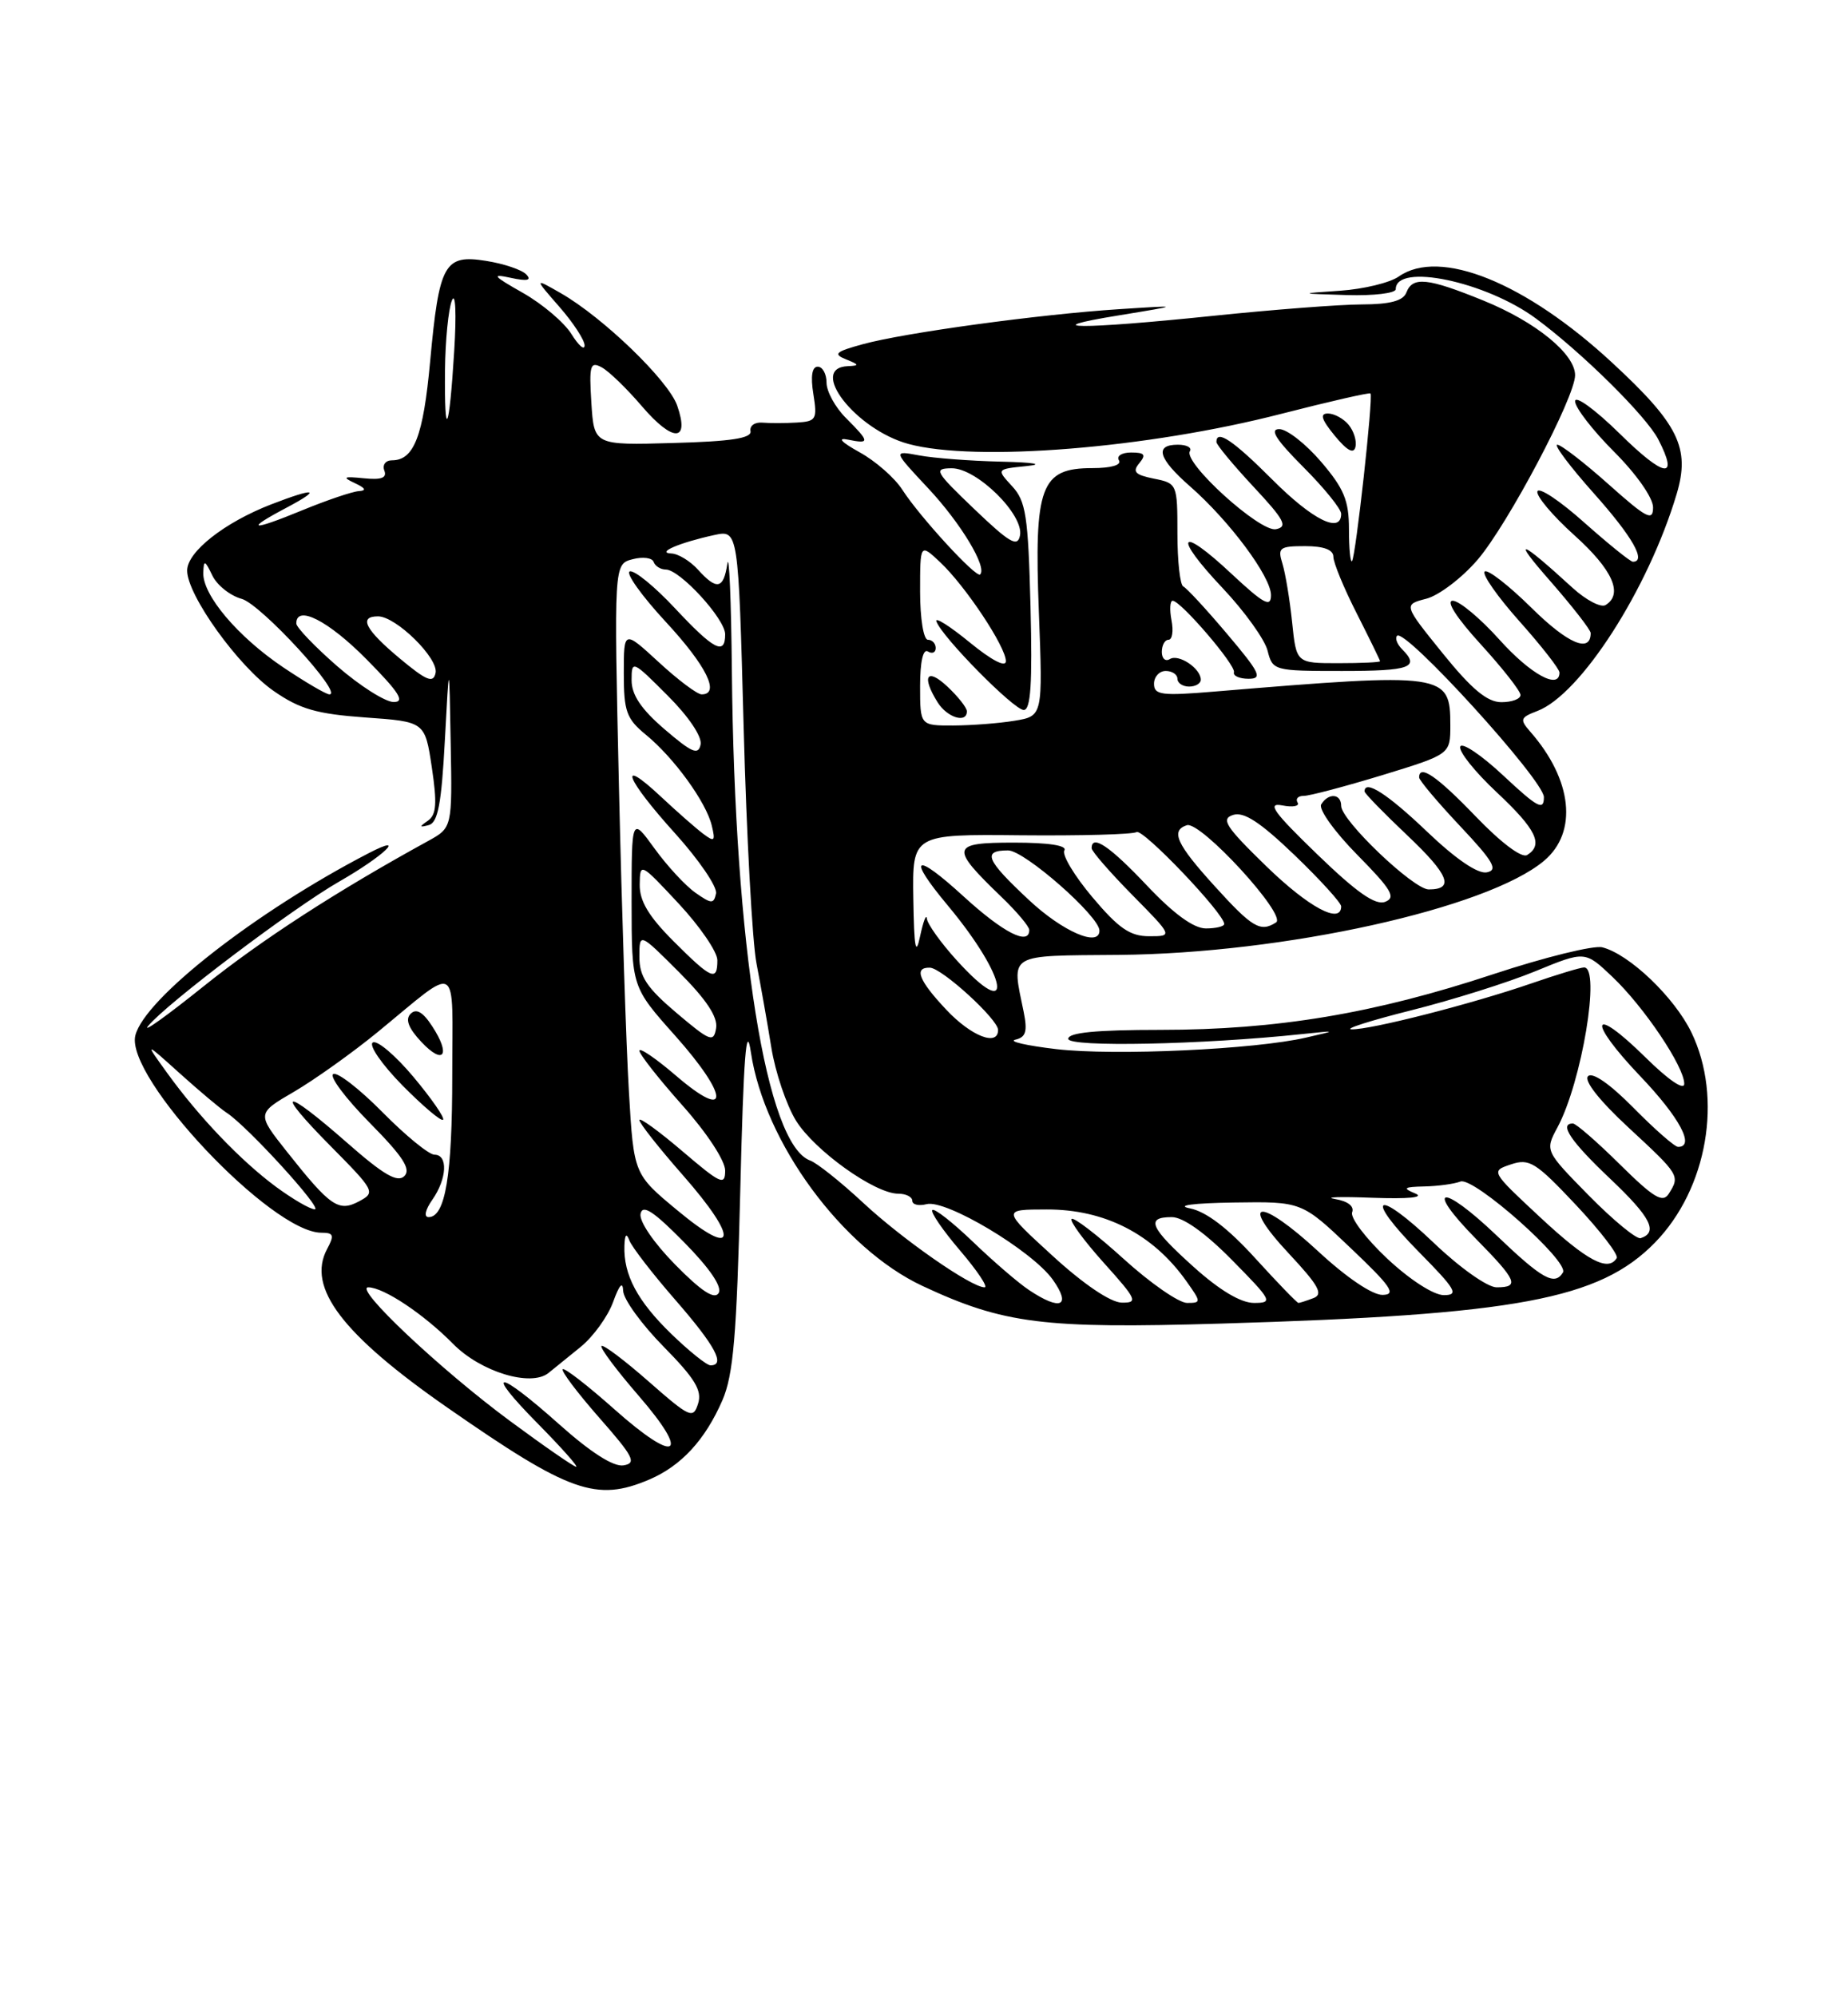 <?xml version="1.0" encoding="UTF-8" standalone="no"?>
<!DOCTYPE svg PUBLIC "-//W3C//DTD SVG 1.1//EN" "http://www.w3.org/Graphics/SVG/1.1/DTD/svg11.dtd" >
<svg xmlns="http://www.w3.org/2000/svg" xmlns:xlink="http://www.w3.org/1999/xlink" version="1.1" viewBox="0 0 237 256">
 <g >
 <path fill="currentColor"
d=" M 83.28 189.63 C 87.36 187.89 90.43 184.56 92.64 179.49 C 94.05 176.24 94.48 171.23 94.94 152.50 C 95.36 135.39 95.71 130.88 96.30 134.88 C 98.02 146.41 108.03 160.03 118.32 164.83 C 128.71 169.68 133.83 170.32 156.50 169.65 C 194.50 168.53 205.13 166.55 212.25 159.26 C 218.97 152.37 220.99 140.73 216.91 132.31 C 214.73 127.82 208.96 122.30 205.49 121.42 C 204.39 121.14 198.09 122.69 191.49 124.87 C 176.26 129.91 163.76 132.00 148.82 132.00 C 140.57 132.00 137.00 132.35 137.00 133.15 C 137.00 134.25 154.21 133.90 167.00 132.54 C 171.50 132.07 171.50 132.07 167.50 132.99 C 160.96 134.51 142.96 135.34 135.47 134.47 C 131.64 134.02 129.27 133.48 130.21 133.26 C 131.57 132.95 131.79 132.20 131.28 129.68 C 129.73 122.11 129.05 122.51 143.50 122.39 C 164.67 122.21 190.75 116.44 198.02 110.33 C 202.38 106.66 201.66 99.95 196.25 93.78 C 194.88 92.21 194.96 91.97 197.16 91.13 C 202.71 89.02 211.39 75.51 215.03 63.30 C 216.78 57.43 215.28 54.37 206.78 46.51 C 195.65 36.20 184.65 31.76 179.39 35.44 C 178.25 36.24 174.89 37.05 171.91 37.26 C 166.50 37.63 166.50 37.63 172.75 37.82 C 176.19 37.92 179.00 37.58 179.00 37.07 C 179.00 33.66 190.57 36.08 197.00 40.84 C 202.89 45.19 211.11 53.32 212.66 56.30 C 215.36 61.53 213.48 61.25 207.72 55.58 C 204.56 52.48 202.00 50.62 202.00 51.43 C 202.00 52.24 204.25 55.15 207.00 57.90 C 209.87 60.77 212.00 63.81 212.00 65.03 C 212.00 66.86 211.19 66.44 206.30 62.08 C 203.17 59.29 200.20 57.00 199.72 57.00 C 199.24 57.00 201.35 59.81 204.42 63.25 C 209.36 68.79 211.19 72.00 209.41 72.00 C 209.09 72.00 206.28 69.73 203.17 66.97 C 200.07 64.20 197.37 62.40 197.17 62.98 C 196.98 63.56 199.11 66.09 201.91 68.61 C 206.81 73.01 208.21 76.14 205.91 77.55 C 205.32 77.92 203.40 76.92 201.66 75.33 C 194.83 69.08 193.80 68.77 198.79 74.45 C 201.65 77.72 204.00 80.73 204.00 81.14 C 204.00 83.76 201.08 82.52 196.43 77.93 C 193.47 75.01 190.76 72.91 190.40 73.26 C 190.05 73.62 192.06 76.49 194.88 79.65 C 197.70 82.81 200.00 85.76 200.00 86.20 C 200.00 88.46 196.30 86.44 192.31 82.00 C 189.84 79.25 187.14 77.00 186.31 77.00 C 185.39 77.00 186.81 79.20 189.90 82.58 C 192.70 85.65 195.00 88.57 195.00 89.08 C 195.00 89.59 193.90 90.00 192.55 90.00 C 190.74 90.00 188.75 88.35 185.03 83.75 C 179.98 77.50 179.98 77.50 182.92 76.74 C 184.54 76.32 187.50 74.07 189.50 71.74 C 193.39 67.19 202.00 50.91 202.00 48.09 C 202.00 45.36 196.94 41.24 190.23 38.52 C 183.08 35.61 181.16 35.41 180.36 37.50 C 179.95 38.56 178.28 39.01 174.64 39.02 C 171.81 39.03 163.20 39.69 155.50 40.49 C 138.59 42.24 132.53 42.20 143.50 40.42 C 151.50 39.11 151.50 39.11 143.50 39.63 C 133.27 40.29 115.99 42.65 110.64 44.12 C 107.13 45.08 106.81 45.38 108.50 46.06 C 110.20 46.74 110.24 46.87 108.75 46.93 C 103.58 47.14 109.73 55.06 116.50 56.90 C 125.11 59.24 147.20 57.46 164.37 53.03 C 170.49 51.46 175.62 50.29 175.76 50.43 C 176.14 50.80 173.86 71.42 173.39 71.92 C 173.18 72.15 173.00 70.31 173.00 67.85 C 173.00 64.15 172.37 62.63 169.42 59.18 C 167.45 56.88 165.04 55.00 164.06 55.00 C 162.78 55.00 163.64 56.35 167.14 59.86 C 169.81 62.53 172.00 65.23 172.00 65.86 C 172.00 68.46 168.36 66.66 163.20 61.50 C 158.13 56.43 156.00 55.00 156.00 56.65 C 156.00 57.00 158.14 59.58 160.75 62.38 C 164.73 66.64 165.20 67.52 163.63 67.83 C 161.58 68.23 151.71 59.28 152.60 57.83 C 152.89 57.37 152.19 57.00 151.06 57.00 C 148.02 57.00 148.54 58.77 152.62 62.34 C 157.68 66.77 163.00 73.91 163.00 76.28 C 163.00 77.91 162.08 77.41 157.93 73.54 C 151.18 67.22 150.35 68.56 156.80 75.38 C 159.61 78.35 162.20 81.96 162.56 83.39 C 163.21 85.96 163.36 86.00 172.11 86.00 C 180.88 86.00 182.14 85.54 179.82 83.22 C 179.17 82.57 178.88 81.79 179.17 81.49 C 180.20 80.46 198.00 100.01 198.00 102.17 C 198.00 103.95 197.21 103.53 192.82 99.43 C 189.97 96.76 187.47 95.09 187.27 95.70 C 187.06 96.32 189.17 98.95 191.95 101.55 C 197.02 106.30 197.98 108.27 195.85 109.59 C 195.16 110.02 192.49 108.01 189.26 104.65 C 184.31 99.50 182.00 97.91 182.00 99.65 C 182.00 100.01 184.36 102.81 187.25 105.88 C 191.53 110.42 192.16 111.52 190.68 111.81 C 189.53 112.04 186.71 110.12 183.01 106.59 C 177.94 101.75 175.00 99.87 175.00 101.44 C 175.00 101.69 177.47 104.22 180.48 107.07 C 185.83 112.13 186.57 114.00 183.23 114.00 C 181.27 114.00 172.00 105.15 172.00 103.29 C 172.00 101.71 170.37 101.59 169.44 103.10 C 169.07 103.70 171.14 106.60 174.06 109.56 C 178.46 114.02 179.07 115.04 177.64 115.59 C 176.39 116.07 174.00 114.40 168.93 109.50 C 163.32 104.08 162.43 102.85 164.44 103.23 C 165.81 103.50 166.70 103.33 166.41 102.86 C 166.12 102.38 166.47 102.01 167.19 102.01 C 167.91 102.02 172.44 100.82 177.25 99.36 C 186.00 96.68 186.00 96.68 186.00 92.96 C 186.00 86.27 185.39 86.18 155.75 88.64 C 148.96 89.21 148.00 89.08 148.00 87.64 C 148.00 86.74 148.68 86.00 149.50 86.00 C 150.32 86.00 151.00 86.45 151.00 87.00 C 151.00 87.55 151.68 88.00 152.50 88.00 C 153.32 88.00 154.00 87.61 154.00 87.12 C 154.00 85.68 151.17 83.78 150.04 84.47 C 149.47 84.83 149.00 84.42 149.00 83.56 C 149.00 82.70 149.39 82.00 149.86 82.00 C 150.34 82.00 150.51 80.88 150.24 79.50 C 149.98 78.13 150.05 77.00 150.39 77.00 C 151.42 77.00 158.52 85.27 158.25 86.17 C 158.11 86.62 158.95 87.00 160.12 87.00 C 161.96 87.00 161.60 86.25 157.37 81.25 C 154.70 78.09 152.17 75.35 151.75 75.17 C 151.34 74.98 151.00 71.93 151.00 68.39 C 151.00 62.03 150.96 61.94 147.98 61.35 C 145.57 60.86 145.19 60.47 146.11 59.37 C 147.01 58.28 146.80 58.00 145.06 58.00 C 143.86 58.00 143.16 58.45 143.50 59.00 C 143.87 59.60 142.52 60.00 140.08 60.00 C 133.46 60.00 132.61 62.28 133.23 78.43 C 133.74 91.78 133.74 91.78 130.12 92.38 C 128.13 92.71 124.59 92.98 122.25 92.99 C 118.00 93.00 118.00 93.00 118.00 87.94 C 118.00 84.82 118.38 83.12 119.00 83.50 C 119.55 83.84 120.00 83.64 120.00 83.06 C 120.00 82.48 119.55 82.00 119.00 82.00 C 118.44 82.00 118.00 79.28 118.00 75.83 C 118.00 69.65 118.00 69.65 120.56 72.05 C 123.81 75.10 129.00 82.91 129.00 84.74 C 129.00 85.59 127.17 84.64 124.34 82.32 C 121.77 80.22 119.86 79.02 120.09 79.65 C 120.81 81.66 130.03 91.00 131.29 91.00 C 132.19 91.00 132.41 87.64 132.16 77.75 C 131.86 66.12 131.57 64.23 129.80 62.32 C 127.78 60.13 127.78 60.13 131.64 59.74 C 133.96 59.50 132.66 59.27 128.38 59.17 C 124.46 59.08 119.73 58.72 117.88 58.37 C 114.50 57.74 114.50 57.74 119.07 62.62 C 123.23 67.07 126.63 72.71 125.70 73.63 C 125.20 74.13 117.92 66.20 115.72 62.77 C 114.76 61.27 112.30 59.10 110.24 57.97 C 107.88 56.66 107.33 56.06 108.75 56.35 C 111.59 56.93 111.57 56.66 108.50 53.59 C 107.12 52.22 106.00 50.17 106.00 49.05 C 106.00 47.92 105.49 47.00 104.87 47.00 C 104.14 47.00 103.94 48.23 104.31 50.50 C 104.83 53.75 104.68 54.01 102.19 54.16 C 100.71 54.25 98.71 54.25 97.75 54.17 C 96.79 54.09 96.12 54.58 96.25 55.26 C 96.43 56.17 93.76 56.58 86.34 56.78 C 76.19 57.07 76.19 57.07 75.84 51.63 C 75.54 46.82 75.69 46.29 77.16 47.08 C 78.08 47.57 80.41 49.83 82.34 52.09 C 86.31 56.72 88.48 56.68 86.85 51.99 C 85.73 48.77 77.32 40.66 71.89 37.56 C 68.50 35.62 68.50 35.62 71.75 39.34 C 73.54 41.39 74.99 43.62 74.97 44.28 C 74.96 44.95 74.20 44.29 73.28 42.81 C 72.36 41.33 69.56 38.96 67.06 37.54 C 63.19 35.35 62.96 35.06 65.50 35.61 C 67.62 36.07 68.21 35.94 67.50 35.18 C 66.95 34.59 64.63 33.80 62.35 33.44 C 56.98 32.58 56.32 33.77 55.16 46.37 C 54.28 55.92 53.09 59.00 50.27 59.00 C 49.45 59.00 49.01 59.59 49.29 60.31 C 49.65 61.26 48.92 61.53 46.65 61.30 C 44.05 61.04 43.85 61.15 45.50 61.92 C 46.89 62.57 47.04 62.89 46.00 62.95 C 45.17 63.01 41.91 64.11 38.75 65.41 C 32.17 68.12 31.27 67.96 36.75 65.07 C 41.36 62.63 40.47 62.45 34.77 64.65 C 28.78 66.97 24.00 70.73 24.00 73.13 C 24.00 76.29 30.58 85.44 35.12 88.58 C 38.45 90.89 40.62 91.51 46.85 91.96 C 54.50 92.50 54.50 92.50 55.38 98.36 C 56.07 102.97 55.97 104.43 54.88 105.19 C 53.74 105.98 53.77 106.08 55.00 105.75 C 56.16 105.43 56.62 103.00 57.05 94.92 C 57.61 84.50 57.61 84.50 57.80 95.30 C 58.00 106.09 58.00 106.09 54.89 107.80 C 43.22 114.20 33.57 120.44 26.12 126.41 C 21.38 130.21 18.18 132.50 19.00 131.50 C 21.39 128.60 37.51 116.43 43.49 113.00 C 49.23 109.72 52.33 106.74 47.31 109.34 C 32.86 116.81 18.55 127.98 17.36 132.71 C 16.01 138.06 34.81 158.00 41.21 158.00 C 42.79 158.00 42.90 158.32 41.95 160.09 C 39.31 165.02 43.89 171.05 57.41 180.44 C 73.03 191.30 76.48 192.53 83.28 189.63 Z  M 124.00 91.17 C 124.00 90.72 122.88 89.29 121.50 88.00 C 118.86 85.52 118.15 86.66 120.24 90.01 C 121.47 91.98 124.00 92.76 124.00 91.17 Z  M 172.96 54.45 C 172.30 53.65 171.10 53.00 170.30 53.00 C 169.23 53.00 169.47 53.76 171.17 55.84 C 172.75 57.76 173.61 58.23 173.83 57.29 C 174.02 56.53 173.62 55.25 172.96 54.45 Z  M 65.43 182.15 C 56.50 175.56 45.29 165.00 47.23 165.00 C 49.21 165.01 54.35 168.44 58.10 172.24 C 61.63 175.83 68.07 177.80 70.34 175.98 C 70.98 175.47 72.83 173.97 74.45 172.65 C 76.08 171.33 77.95 168.74 78.63 166.88 C 79.43 164.66 79.87 164.18 79.92 165.47 C 79.97 166.55 82.30 169.76 85.10 172.60 C 89.13 176.69 90.06 178.22 89.53 179.90 C 88.90 181.90 88.50 181.73 83.20 177.08 C 80.09 174.35 77.37 172.30 77.14 172.52 C 76.92 172.75 79.06 175.61 81.90 178.89 C 88.67 186.70 86.78 187.74 78.77 180.61 C 75.36 177.58 72.39 175.28 72.17 175.50 C 71.94 175.73 74.05 178.52 76.85 181.71 C 81.26 186.72 81.68 187.54 79.96 187.82 C 78.68 188.03 75.77 186.17 71.74 182.58 C 63.71 175.41 61.95 175.37 69.00 182.50 C 71.99 185.53 74.19 188.00 73.89 188.00 C 73.60 188.00 69.79 185.37 65.43 182.15 Z  M 86.08 170.96 C 81.74 166.75 79.95 163.38 80.08 159.68 C 80.13 158.21 80.34 157.99 80.72 159.00 C 81.03 159.82 83.69 163.27 86.64 166.65 C 91.73 172.50 93.08 175.00 91.12 175.00 C 90.64 175.00 88.37 173.18 86.08 170.96 Z  M 86.60 162.10 C 83.84 159.30 81.95 156.53 82.15 155.57 C 82.41 154.33 83.81 155.24 87.72 159.21 C 91.04 162.58 92.65 164.95 92.16 165.74 C 91.63 166.60 89.95 165.51 86.60 162.10 Z  M 131.97 165.35 C 130.61 164.45 127.37 161.66 124.77 159.16 C 122.17 156.67 119.83 154.83 119.57 155.10 C 119.31 155.36 120.91 157.69 123.13 160.29 C 125.34 162.88 126.76 165.00 126.27 165.00 C 124.56 165.00 115.71 158.84 110.64 154.11 C 107.81 151.48 104.78 149.07 103.91 148.75 C 98.28 146.74 94.20 121.30 93.86 86.00 C 93.77 76.92 93.51 70.74 93.28 72.25 C 92.79 75.52 91.93 75.69 89.50 73.00 C 88.50 71.90 86.97 70.97 86.10 70.94 C 84.09 70.86 87.11 69.56 91.59 68.58 C 94.69 67.91 94.69 67.91 95.37 93.21 C 95.74 107.12 96.48 120.75 97.02 123.50 C 97.55 126.25 98.41 131.09 98.92 134.26 C 99.43 137.43 100.86 141.65 102.08 143.63 C 104.46 147.47 112.19 153.00 115.20 153.00 C 116.19 153.00 117.00 153.41 117.00 153.91 C 117.00 154.40 117.82 154.60 118.83 154.34 C 121.30 153.69 132.37 160.31 135.01 164.01 C 137.44 167.43 136.03 168.06 131.97 165.35 Z  M 135.00 160.97 C 128.50 155.03 128.50 155.03 134.22 155.02 C 141.66 155.00 147.83 158.15 152.11 164.16 C 154.07 166.91 154.07 167.00 152.24 167.00 C 151.19 167.00 147.54 164.47 144.13 161.38 C 140.71 158.28 137.70 155.97 137.43 156.24 C 137.16 156.50 139.02 159.03 141.56 161.86 C 145.81 166.58 145.99 167.00 143.84 166.96 C 142.42 166.93 138.95 164.59 135.00 160.97 Z  M 153.11 162.41 C 147.46 157.33 146.88 156.00 150.28 156.00 C 151.73 156.00 154.57 158.02 158.00 161.50 C 163.14 166.71 163.29 167.00 160.82 167.00 C 159.13 167.00 156.42 165.38 153.11 162.41 Z  M 160.96 161.25 C 157.49 157.43 154.68 155.29 152.61 154.88 C 150.74 154.51 152.97 154.21 158.22 154.13 C 166.95 154.00 166.95 154.00 173.22 159.97 C 178.42 164.90 179.12 165.94 177.31 165.97 C 176.00 165.99 172.68 163.74 169.08 160.41 C 161.56 153.45 158.74 153.67 165.32 160.70 C 169.12 164.77 169.74 165.89 168.45 166.38 C 167.56 166.72 166.69 167.00 166.52 167.00 C 166.34 167.00 163.84 164.41 160.96 161.25 Z  M 177.92 161.33 C 175.17 158.75 173.14 156.08 173.41 155.38 C 173.70 154.61 172.85 153.95 171.20 153.68 C 169.71 153.43 171.88 153.36 176.00 153.52 C 180.65 153.69 182.74 153.48 181.50 152.97 C 179.83 152.28 180.02 152.13 182.67 152.07 C 184.41 152.03 186.49 151.75 187.30 151.44 C 188.99 150.79 201.30 161.71 200.44 163.10 C 199.37 164.83 197.80 163.96 191.92 158.34 C 184.83 151.58 182.59 151.98 189.31 158.81 C 194.55 164.13 194.92 165.00 191.93 165.00 C 190.77 165.00 187.22 162.49 183.92 159.34 C 176.40 152.17 174.78 153.19 182.02 160.52 C 186.72 165.28 187.13 166.00 185.17 166.00 C 183.86 166.00 180.82 164.04 177.92 161.33 Z  M 197.56 156.06 C 191.18 150.12 191.17 150.11 193.78 149.24 C 196.14 148.45 196.96 148.97 202.10 154.43 C 205.24 157.77 207.60 160.84 207.34 161.25 C 206.24 163.05 203.53 161.61 197.56 156.06 Z  M 86.89 155.15 C 81.28 150.50 81.28 150.50 80.66 140.00 C 80.31 134.22 79.74 116.63 79.38 100.90 C 78.73 72.30 78.73 72.30 81.12 71.68 C 82.43 71.33 83.65 71.49 83.83 72.03 C 84.02 72.56 84.72 73.00 85.39 73.00 C 87.19 73.00 93.00 79.33 93.00 81.30 C 93.00 84.05 91.56 83.31 86.55 77.95 C 83.95 75.17 81.35 73.05 80.77 73.24 C 80.20 73.43 82.26 76.33 85.36 79.68 C 90.60 85.33 92.41 89.00 89.98 89.00 C 89.42 89.00 86.94 87.14 84.48 84.87 C 80.00 80.75 80.00 80.75 80.00 86.30 C 80.00 91.19 80.34 92.13 82.84 94.18 C 86.42 97.11 90.56 102.80 91.28 105.81 C 91.77 107.83 91.63 107.96 90.17 106.86 C 89.25 106.17 86.81 104.03 84.75 102.10 C 79.08 96.80 80.26 99.84 86.58 106.82 C 89.64 110.21 92.00 113.67 91.83 114.52 C 91.54 115.88 91.24 115.87 89.18 114.42 C 87.90 113.52 85.54 110.97 83.93 108.74 C 81.00 104.70 81.00 104.70 81.00 115.60 C 81.01 126.50 81.01 126.50 86.58 132.74 C 93.53 140.54 93.64 143.82 86.75 137.92 C 84.14 135.68 82.00 134.22 82.00 134.67 C 82.01 135.13 84.48 138.27 87.50 141.66 C 90.65 145.19 93.00 148.77 93.00 150.03 C 93.00 152.01 92.43 151.75 87.50 147.54 C 84.47 144.96 82.00 143.17 82.00 143.56 C 82.00 143.96 84.51 147.14 87.58 150.63 C 94.85 158.91 94.46 161.44 86.89 155.15 Z  M 203.79 153.26 C 198.13 147.50 198.13 147.50 199.74 144.50 C 202.86 138.70 205.30 124.00 203.16 124.00 C 202.69 124.00 199.66 124.92 196.41 126.04 C 188.76 128.68 175.68 132.02 173.33 131.93 C 172.33 131.90 175.78 130.80 181.00 129.49 C 186.22 128.18 193.37 125.94 196.89 124.49 C 203.27 121.87 203.27 121.87 206.77 125.19 C 210.84 129.05 216.00 136.72 216.00 138.91 C 216.00 139.81 213.98 138.44 211.02 135.52 C 204.04 128.65 203.46 130.70 210.34 137.92 C 215.40 143.22 217.43 147.00 215.21 147.00 C 214.78 147.00 212.21 144.75 209.51 142.01 C 206.49 138.95 204.23 137.37 203.66 137.94 C 203.10 138.50 205.11 141.06 208.87 144.54 C 215.41 150.59 215.47 150.70 214.02 153.00 C 213.24 154.23 212.10 153.54 207.75 149.25 C 204.83 146.36 202.11 144.00 201.72 144.00 C 199.89 144.00 201.45 146.31 206.53 151.11 C 211.71 156.02 212.69 157.94 210.41 158.70 C 209.89 158.87 206.91 156.42 203.79 153.26 Z  M 55.44 153.78 C 57.33 151.08 57.48 148.00 55.72 148.00 C 55.01 148.00 52.01 145.55 49.05 142.55 C 46.08 139.55 43.24 137.35 42.73 137.67 C 42.22 137.98 44.33 140.79 47.41 143.91 C 51.67 148.22 52.74 149.86 51.86 150.74 C 50.98 151.62 49.20 150.59 44.49 146.45 C 36.27 139.24 35.07 139.50 42.40 146.90 C 48.07 152.63 48.18 152.84 46.06 153.97 C 43.42 155.38 42.38 154.66 36.79 147.61 C 32.92 142.72 32.92 142.72 37.71 139.93 C 40.34 138.39 45.15 134.97 48.39 132.32 C 59.10 123.55 58.00 122.92 58.00 137.81 C 58.00 150.65 57.11 156.00 54.97 156.00 C 54.34 156.00 54.53 155.08 55.44 153.78 Z  M 53.03 138.04 C 50.71 135.27 48.36 133.28 47.81 133.62 C 47.26 133.96 48.96 136.42 51.59 139.10 C 54.23 141.77 56.58 143.76 56.82 143.52 C 57.06 143.28 55.35 140.81 53.03 138.04 Z  M 55.41 131.51 C 54.23 129.70 53.38 129.22 52.66 129.94 C 51.95 130.65 52.37 131.77 54.04 133.55 C 56.92 136.61 57.85 135.22 55.41 131.51 Z  M 35.40 152.12 C 30.87 148.77 25.52 143.18 21.42 137.50 C 18.53 133.50 18.53 133.50 23.07 137.59 C 25.57 139.84 28.26 142.10 29.06 142.62 C 31.70 144.32 41.45 155.00 40.37 155.00 C 39.78 155.00 37.55 153.70 35.40 152.12 Z  M 86.75 129.82 C 82.95 126.60 82.00 125.17 82.00 122.66 C 82.00 119.52 82.00 119.52 87.09 124.61 C 90.58 128.10 92.07 130.35 91.84 131.77 C 91.53 133.66 91.09 133.49 86.75 129.82 Z  M 121.37 129.43 C 117.83 125.68 117.16 123.98 119.25 124.03 C 120.78 124.06 128.00 130.65 128.00 132.01 C 128.00 134.16 124.56 132.82 121.37 129.43 Z  M 122.62 123.00 C 120.63 120.80 118.94 118.43 118.87 117.75 C 118.80 117.06 118.41 118.08 118.00 120.00 C 117.44 122.66 117.23 121.50 117.13 115.21 C 117.00 106.92 117.00 106.92 130.94 107.06 C 138.60 107.13 145.27 106.95 145.76 106.65 C 146.56 106.15 157.00 117.09 157.00 118.43 C 157.00 118.74 155.94 119.00 154.65 119.00 C 153.09 119.00 150.53 117.14 147.09 113.50 C 142.31 108.44 140.00 106.89 140.00 108.72 C 140.00 109.11 142.35 111.81 145.22 114.72 C 150.43 120.00 150.43 120.00 147.37 120.00 C 144.93 120.00 143.46 118.99 140.10 115.00 C 137.78 112.25 136.16 109.55 136.50 109.00 C 136.89 108.37 134.50 108.00 130.02 108.00 C 121.93 108.00 121.79 108.57 128.42 114.95 C 130.39 116.84 132.00 118.75 132.00 119.20 C 132.00 121.25 128.68 119.56 123.58 114.90 C 117.26 109.12 116.25 109.71 121.56 116.07 C 129.31 125.35 130.24 131.43 122.62 123.00 Z  M 86.37 120.63 C 83.19 117.45 82.01 115.48 82.04 113.38 C 82.08 110.52 82.12 110.55 87.04 115.82 C 89.77 118.75 92.00 122.01 92.00 123.07 C 92.00 125.84 91.26 125.52 86.37 120.63 Z  M 131.96 115.36 C 126.43 110.20 125.93 109.00 129.29 109.00 C 131.38 109.00 141.00 117.44 141.00 119.28 C 141.00 121.45 136.28 119.40 131.96 115.36 Z  M 155.75 113.55 C 150.88 108.19 150.10 106.47 152.20 105.77 C 153.95 105.18 165.09 117.32 163.65 118.23 C 161.64 119.52 160.61 118.91 155.75 113.55 Z  M 162.38 111.01 C 157.16 105.94 156.54 104.96 158.15 104.45 C 159.53 104.01 161.63 105.39 166.02 109.60 C 169.31 112.76 172.00 115.72 172.00 116.17 C 172.00 118.54 167.82 116.30 162.38 111.01 Z  M 85.25 93.49 C 82.23 90.90 81.00 89.07 81.00 87.19 C 81.00 84.59 81.11 84.63 85.60 89.13 C 88.31 91.83 90.06 94.43 89.85 95.43 C 89.56 96.83 88.74 96.48 85.25 93.49 Z  M 43.25 85.39 C 40.36 82.87 38.00 80.41 38.00 79.91 C 38.00 77.46 42.12 79.56 47.00 84.50 C 51.21 88.76 51.99 89.99 50.47 89.98 C 49.38 89.96 46.14 87.90 43.25 85.39 Z  M 36.30 85.52 C 30.47 81.59 25.97 76.26 26.07 73.41 C 26.13 71.73 26.27 71.77 27.23 73.76 C 27.83 75.01 29.53 76.36 31.00 76.76 C 33.46 77.44 44.08 89.00 42.25 89.00 C 41.82 89.00 39.15 87.43 36.30 85.52 Z  M 51.25 84.38 C 46.83 80.69 45.96 79.00 48.48 79.00 C 50.79 79.00 56.27 84.39 55.86 86.26 C 55.57 87.61 54.72 87.27 51.25 84.38 Z  M 165.71 79.75 C 165.41 76.86 164.85 73.49 164.47 72.25 C 163.83 70.20 164.09 70.00 167.38 70.00 C 169.76 70.00 171.00 70.46 171.00 71.36 C 171.00 72.11 172.34 75.37 173.99 78.61 C 175.63 81.85 176.98 84.61 176.99 84.75 C 176.99 84.89 174.58 85.00 171.62 85.00 C 166.25 85.00 166.25 85.00 165.71 79.75 Z  M 124.97 65.27 C 119.89 60.41 119.68 60.04 122.05 60.02 C 125.26 59.99 131.35 65.99 130.81 68.64 C 130.51 70.18 129.49 69.59 124.97 65.27 Z  M 57.07 47.42 C 57.11 43.61 57.51 39.60 57.96 38.50 C 58.42 37.37 58.55 40.18 58.25 45.00 C 57.61 55.45 56.98 56.75 57.07 47.42 Z "/>
</g>
</svg>